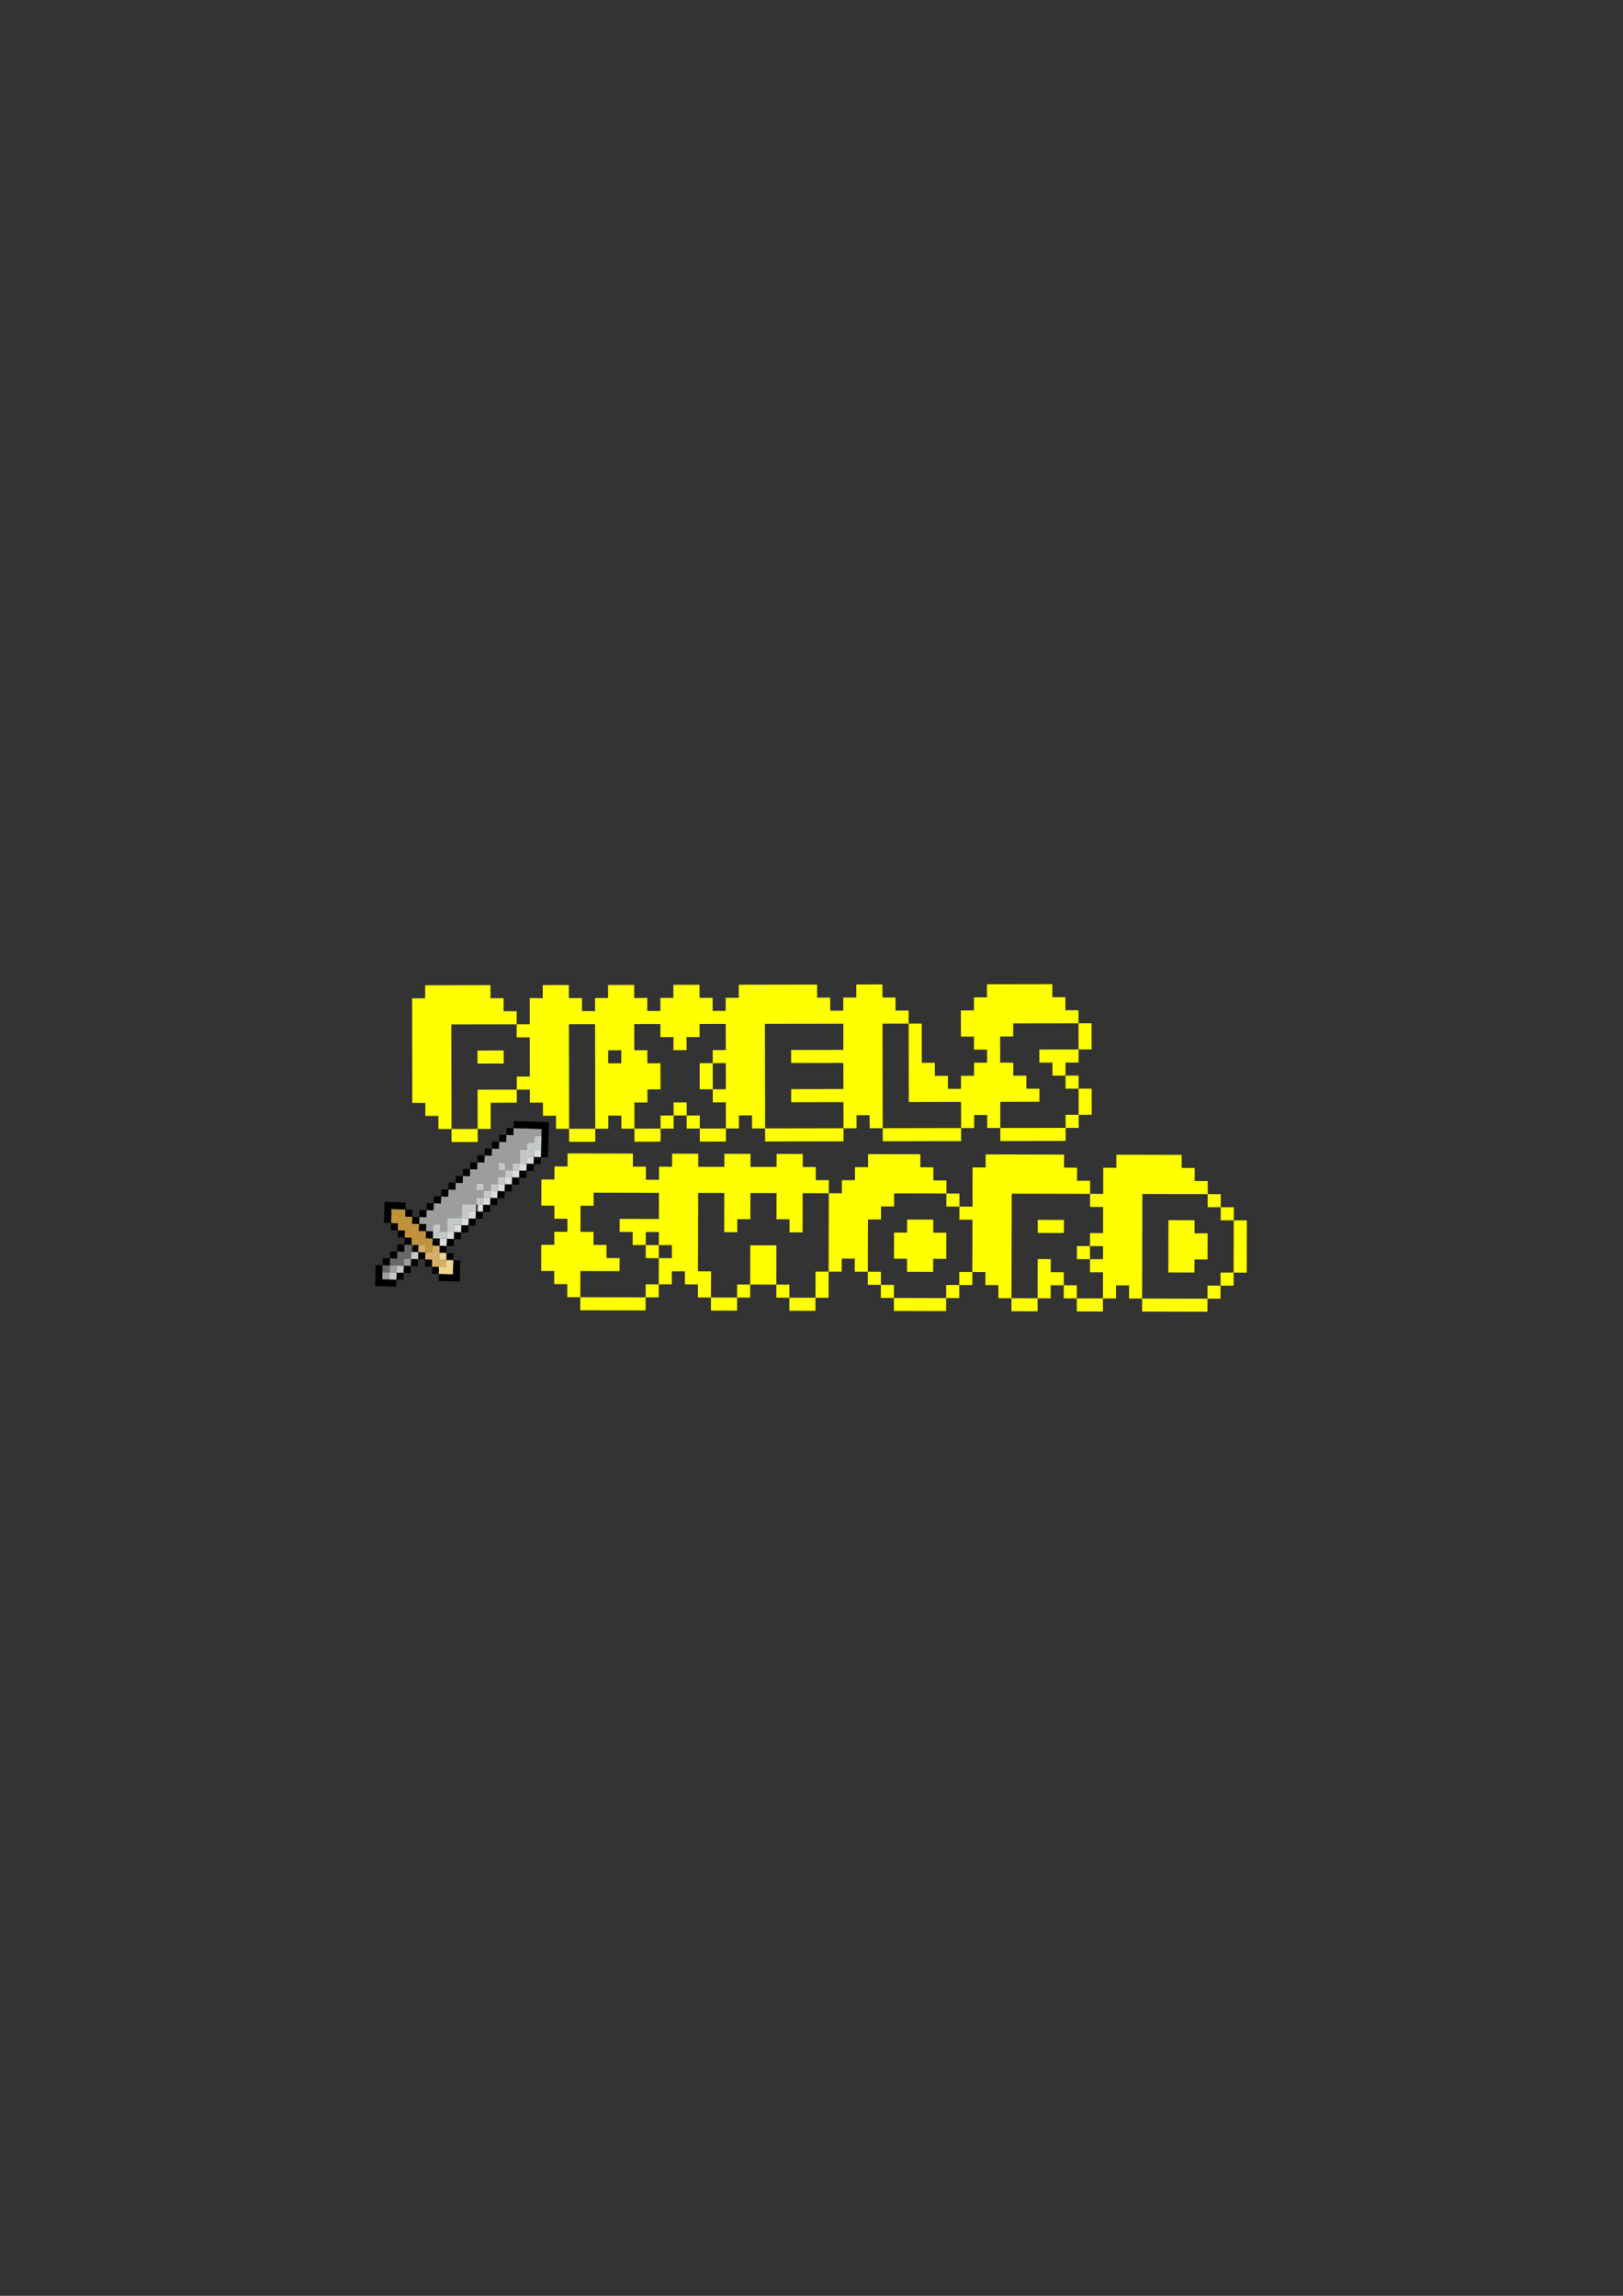 <?xml version="1.0" encoding="UTF-8"?>
<!DOCTYPE svg PUBLIC "-//W3C//DTD SVG 1.1//EN" "http://www.w3.org/Graphics/SVG/1.1/DTD/svg11.dtd">
<!-- Creator: CorelDRAW 2019 (64 Bit) -->
<svg xmlns="http://www.w3.org/2000/svg" xml:space="preserve" width="210mm" height="297mm" version="1.1" style="shape-rendering:geometricPrecision; text-rendering:geometricPrecision; image-rendering:optimizeQuality; fill-rule:evenodd; clip-rule:evenodd"
viewBox="0 0 21000 29700"
 xmlns:xlink="http://www.w3.org/1999/xlink">
 <rect x="0" y="0" width="21000" height="29700" fill="#333333" stroke="none"/>
 <defs>
  <style type="text/css">
   <![CDATA[
    .fil1 {fill:black}
    .fil7 {fill:#686868}
    .fil10 {fill:#9C9C9C}
    .fil3 {fill:#9D9D9D}
    .fil4 {fill:#C1923C}
    .fil6 {fill:#C3C7C8}
    .fil5 {fill:#C4C8C9}
    .fil8 {fill:#D5AE69}
    .fil2 {fill:gainsboro}
    .fil9 {fill:#EBD491}
    .fil0 {fill:yellow;fill-rule:nonzero}
   ]]>
  </style>
 </defs>
 <g id="Camada_x0020_1">
  <g id="_1493218231216">
   <g>
    <path class="fil0" d="M8184.89 16782.87l169.06 0.39 -0.39 169.05 -169.05 -0.41 -169.08 -0.38 -169.06 -0.41 -169.06 -0.39 -169.06 -0.41 0.39 -169.06 169.06 0.41 169.06 0.39 169.05 0.41 169.08 0.41zm169.06 0.39l0.41 -169.06 169.06 0.41 -0.41 169.06 -169.06 -0.41zm-845.31 -2.01l-169.06 -0.39 0.41 -169.06 -169.06 -0.41 0.39 -169.06 -169.06 -0.38 0.41 -169.06 0.39 -169.08 169.06 0.39 0.41 -169.06 169.06 0.41 0.41 -169.06 -169.06 -0.41 0.39 -169.06 -169.06 -0.39 0.41 -169.06 0.39 -169.05 169.06 0.38 0.41 -169.05 169.05 0.41 0.39 -169.06 169.06 0.41 169.06 0.39 169.06 0.41 169.06 0.38 169.08 0.41 -0.39 169.06 169.06 0.39 -0.41 169.06 169.05 0.41 -0.41 169.06 169.06 0.39 -0.39 169.05 -0.41 169.06 -169.05 -0.39 -0.39 169.06 -169.06 -0.41 -0.41 169.06 169.06 0.41 -0.39 169.08 169.06 0.39 -0.41 169.06 -0.39 169.06 -169.06 -0.39 0.39 -169.06 0.41 -169.06 -169.06 -0.41 0.39 -169.08 -169.06 -0.39 0.41 -169.06 -169.08 -0.41 0.39 -169.05 169.08 0.41 169.06 0.38 169.06 0.41 0.41 -169.05 0.38 -169.06 -169.05 -0.41 -169.04 -0.39 -169.08 -0.41 -169.06 -0.39 -169.06 -0.41 -0.41 169.06 -169.06 -0.41 -0.38 169.06 -0.41 169.06 169.05 0.41 -0.41 169.05 169.06 0.39 -0.39 169.08 169.06 0.41 -0.41 169.06 -169.06 -0.41 -169.05 -0.39 -169.06 -0.41 -0.39 169.06 -0.41 169.06zm2706.98 -838.91l0.39 -169.05 -169.06 -0.39 0.41 -169.06 0.39 -169.06 -169.06 -0.41 -169.06 -0.39 -0.38 169.06 -0.41 169.06 -169.08 -0.41 -0.39 169.06 -169.06 -0.41 0.39 -169.06 0.41 -169.04 0.39 -169.06 -169.06 -0.41 -169.06 -0.41 -0.39 169.06 -0.41 169.06 -0.39 169.06 -0.41 169.06 -0.39 169.08 -0.41 169.06 169.06 0.41 -0.39 169.05 -0.41 169.06 169.06 0.39 169.06 0.41 -0.41 169.06 -169.06 -0.41 -169.06 -0.39 0.41 -169.06 -169.05 -0.41 0.41 -169.06 -169.06 -0.38 0.39 -169.06 -169.06 -0.41 0.41 -169.06 0.39 -169.08 -169.06 -0.39 0.41 -169.06 0.39 -169.06 0.41 -169.05 0.38 -169.06 0.41 -169.06 0.41 -169.06 169.06 0.39 0.39 -169.06 169.06 0.41 169.06 0.41 -0.39 169.04 169.04 0.41 169.05 0.41 0.41 -169.06 169.06 0.39 169.08 0.41 -0.41 169.06 169.06 0.38 169.06 0.41 0.41 -169.05 169.06 0.38 169.06 0.41 -0.41 169.06 169.05 0.39 -0.38 169.06 169.05 0.41 -0.41 169.06 169.06 0.39 -0.39 169.05 -0.41 169.06 -0.38 169.06 -0.41 169.06 -0.41 169.08 -0.39 169.06 -169.06 -0.39 -0.41 169.06 -0.39 169.06 -169.06 -0.41 -0.41 169.05 -169.06 -0.38 -169.05 -0.41 0.41 -169.06 169.05 0.41 169.06 0.39 0.39 -169.06 0.41 -169.06 169.06 0.41 0.39 -169.06 0.41 -169.08 0.41 -169.06 0.39 -169.06 0.41 -169.05 0.38 -169.06 -169.05 -0.41 -169.06 -0.39 -0.39 169.06 -0.41 169.06 -0.39 169.05 -169.06 -0.41zm-2 845.32l-169.06 -0.39 0.39 -169.06 169.05 0.39 -0.38 169.06zm-676.26 -1.6l0.39 -169.06 169.08 0.39 -0.39 169.06 -169.08 -0.39zm507.59 -167.85l-169.06 -0.41 -169.06 -0.41 0.41 -169.04 0.41 -169.05 0.39 -169.08 169.06 0.38 169.05 0.41 -0.38 169.08 -0.41 169.06 -0.41 169.06zm2028.35 173.85l169.06 0.41 -0.41 169.06 -169.06 -0.41 -169.06 -0.39 -169.08 -0.41 -169.05 -0.41 0.4 -169.04 169.06 0.39 169.08 0.41 169.06 0.39zm169.06 0.41l0.39 -169.06 169.06 0.39 -0.39 169.06 -169.06 -0.39zm-676.26 -1.6l-169.05 -0.41 0.38 -169.06 169.06 0.41 -0.39 169.06zm845.71 -167.07l0.41 -169.06 169.06 0.41 -0.41 169.06 -169.06 -0.41zm-1014.38 -2.4l-169.05 -0.41 0.41 -169.05 169.05 0.41 -0.41 169.05zm1183.85 -166.25l0.38 -169.06 0.41 -169.08 0.39 -169.06 0.41 -169.05 169.06 0.41 -0.41 169.03 -0.39 169.06 -0.41 169.08 -0.39 169.06 -169.05 -0.39zm-676.24 -1.6l-169.08 -0.41 0.39 -169.05 -169.06 -0.39 0.41 -169.08 0.39 -169.06 169.06 0.39 0.41 -169.06 169.08 0.41 169.06 0.39 -0.41 169.06 169.06 0.41 -0.39 169.05 -0.41 169.08 -169.06 -0.41 -0.39 169.06 -169.06 -0.39zm-676.25 -1.61l-169.06 -0.39 0.39 -169.06 -169.06 -0.41 0.41 -169.08 -169.06 -0.39 0.41 -169.06 0.39 -169.06 0.41 -169.05 0.39 -169.06 169.05 0.39 0.41 -169.04 169.06 0.39 0.39 -169.06 169.06 0.41 0.41 -169.06 169.06 0.39 169.06 0.41 169.06 0.39 169.08 0.41 -0.41 169.06 169.05 0.38 -0.38 169.06 169.05 0.41 -0.41 169.06 169.06 0.39 -0.41 169.06 169.06 0.41 -0.39 169.06 -169.06 -0.41 0.39 -169.06 -169.06 -0.39 0.41 -169.06 -169.05 -0.41 -169.06 -0.39 -169.08 -0.41 -169.06 -0.39 -0.39 169.06 -169.06 -0.41 -0.41 169.06 -169.06 -0.39 -0.41 169.06 -0.39 169.06 -0.41 169.06 -0.38 169.06zm2873.21 344.93l169.06 0.39 -0.39 169.06 -169.06 -0.39 -169.05 -0.41 0.38 -169.06 169.06 0.41zm-845.31 -2.01l169.06 0.41 -0.39 169.06 -169.06 -0.41 -169.06 -0.41 0.39 -169.05 169.06 0.4zm1014.37 2.4l0.41 -169.06 0.39 -169.06 169.06 0.41 -0.39 169.06 -0.41 169.06 -169.06 -0.41zm-338.12 -0.8l-169.05 -0.39 0.41 -169.06 169.05 0.39 -0.41 169.06zm-507.19 -1.19l0.41 -169.05 0.41 -169.06 0.39 -169.06 169.05 0.39 -0.38 169.06 169.05 0.41 -0.38 169.05 -169.08 -0.41 -0.41 169.06 -169.06 -0.39zm-338.12 -0.81l-169.06 -0.39 0.41 -169.06 -169.06 -0.41 0.41 -169.06 -169.05 -0.39 0.38 -169.06 0.41 -169.08 0.39 -169.06 0.41 -169.05 0.39 -169.06 0.41 -169.06 0.39 -169.06 0.41 -169.06 169.06 0.41 0.41 -169.06 169.06 0.39 169.05 0.41 169.04 0.39 169.06 0.41 169.06 0.39 169.08 0.41 -0.39 169.06 169.06 0.39 -0.41 169.05 169.06 0.41 -0.39 169.06 169.06 0.39 -0.41 169.06 169.05 0.41 -0.38 169.06 -0.41 169.06 -169.06 -0.41 -0.39 169.05 -169.06 -0.38 -0.41 169.08 169.06 0.38 -0.41 169.06 -169.06 -0.39 0.41 -169.05 -169.06 -0.41 0.41 -169.08 169.06 0.41 0.39 -169.06 169.06 0.39 0.41 -169.06 0.39 -169.06 -169.06 -0.39 0.41 -169.06 -169.06 -0.41 -169.06 -0.39 -169.08 -0.41 -169.06 -0.38 -169.06 -0.41 -169.05 -0.39 -0.41 169.06 -0.39 169.05 -0.41 169.06 -0.39 169.06 -0.41 169.08 -0.39 169.06 -0.41 169.04 -0.41 169.06zm509.59 -1013.17l169.08 0.41 -0.41 169.06 -169.08 -0.41 -169.06 -0.39 0.41 -169.06 169.06 0.39zm1857.27 1018.78l169.06 0.41 -0.39 169.05 -169.06 -0.41 -169.08 -0.38 -169.06 -0.41 -169.05 -0.39 -169.06 -0.41 0.39 -169.06 169.05 0.41 169.06 0.39 169.06 0.41 169.08 0.39zm169.06 0.41l0.41 -169.06 169.06 0.39 -0.41 169.05 -169.06 -0.38zm-845.31 -2.01l-169.06 -0.41 0.41 -169.06 -169.06 -0.39 0.39 -169.06 -169.06 -0.41 0.41 -169.06 0.41 -169.08 0.39 -169.05 0.41 -169.06 0.39 -169.06 0.41 -169.06 0.38 -169.04 0.41 -169.05 169.06 0.38 0.39 -169.05 169.06 0.41 169.06 0.38 169.06 0.41 169.05 0.39 169.06 0.41 -0.39 169.06 169.08 0.39 -0.41 169.06 169.06 0.41 -0.39 169.06 169.06 0.38 -0.41 169.06 169.06 0.41 -0.41 169.06 169.06 0.41 -0.39 169.04 -0.41 169.06 -0.39 169.08 -0.41 169.06 -169.05 -0.39 -0.39 169.06 -169.06 -0.41 0.39 -169.06 169.06 0.41 0.41 -169.06 0.38 -169.08 0.41 -169.06 0.39 -169.06 -169.06 -0.41 0.41 -169.06 -169.06 -0.39 0.41 -169.05 -169.05 -0.41 -169.08 -0.39 -169.06 -0.41 -169.06 -0.39 -169.06 -0.41 -0.41 169.06 -0.39 169.06 -0.41 169.05 -0.41 169.06 -0.39 169.08 -0.41 169.06 -0.38 169.06 -0.41 169.06zm507.97 -336.91l-169.06 -0.41 0.41 -169.06 0.39 -169.08 0.41 -169.06 0.41 -169.06 169.04 0.41 169.08 0.39 -0.39 169.06 169.06 0.41 -0.41 169.06 -0.39 169.08 -169.06 -0.41 -0.41 169.06 -169.08 -0.39z"/>
    <path class="fil0" d="M6011.26 14604.7l169.08 -0.3 0.3 169.06 -169.08 0.3 -169.06 0.28 -0.3 -169.06 169.06 -0.28zm169.08 -0.3l-0.3 -169.06 -0.28 -169.08 -0.31 -169.06 169.06 -0.3 169.06 -0.3 169.06 -0.3 0.28 169.05 -169.06 0.31 -169.04 0.3 0.28 169.08 0.31 169.06 -169.06 0.3zm-338.14 0.58l-169.06 0.3 -0.3 -169.05 -169.06 0.3 -0.28 -169.08 -169.06 0.3 -0.3 -169.06 -0.3 -169.06 -0.3 -169.06 -0.31 -169.08 -0.3 -169.05 -0.3 -169.06 -0.28 -169.06 -0.3 -169.08 169.05 -0.3 -0.3 -169.06 169.06 -0.3 169.06 -0.28 169.06 -0.31 169.08 -0.3 169.06 -0.3 0.3 169.06 169.06 -0.3 0.28 169.08 169.06 -0.31 0.3 169.06 169.08 -0.3 0.3 169.06 169.06 -0.3 0.3 169.05 0.3 169.08 0.3 169.06 -169.05 0.31 0.3 169.05 -169.08 0.31 -0.3 -169.06 169.08 -0.3 -0.31 -169.06 -0.3 -169.08 -0.3 -169.06 -169.08 0.3 -0.3 -169.06 -169.06 0.3 -169.06 0.31 -169.06 0.3 -169.08 0.3 -169.06 0.3 0.31 169.06 0.3 169.06 0.3 169.08 0.3 169.06 0.3 169.03 0.31 169.06 0.28 169.08 0.3 169.06zm505.41 -1015.28l169.05 -0.3 0.31 169.08 -169.06 0.3 -169.06 0.31 -0.3 -169.08 169.06 -0.31zm1185.22 1012.3l169.08 -0.3 0.3 169.06 -169.08 0.3 -169.06 0.3 -0.3 -169.05 169.06 -0.31zm169.08 -0.3l-0.31 -169.06 -0.3 -169.08 -0.28 -169.06 -0.3 -169.05 -0.3 -169.06 -0.3 -169.08 -0.31 -169.06 -0.3 -169.06 169.06 -0.3 0.3 169.06 0.3 169.06 0.31 169.08 0.3 169.05 0.3 169.06 0.28 169.06 0.3 169.08 0.31 169.06 -169.06 0.3zm-338.14 0.61l-169.06 0.3 -0.3 -169.06 -169.06 0.28 -0.3 -169.08 -169.06 0.3 -0.28 -169.06 -0.3 -169.05 -0.31 -169.06 -0.3 -169.08 -0.3 -169.06 -0.3 -169.06 -0.3 -169.06 -0.28 -169.08 169.05 -0.3 -0.3 -169.04 169.06 -0.3 169.06 -0.3 0.28 169.06 169.06 -0.31 0.3 169.08 169.08 -0.3 0.3 169.06 -169.08 0.3 -169.06 0.31 0.31 169.05 0.3 169.06 0.3 169.08 0.3 169.06 0.3 169.06 0.28 169.06 0.31 169.08 0.3 169.06zm1350.72 -1016.79l-0.3 -169.06 -169.06 0.3 -0.3 -169.06 -169.08 0.3 -169.06 0.28 0.3 169.06 0.3 169.06 169.06 -0.28 0.3 169.06 169.08 -0.28 0.3 169.06 0.28 169.06 -169.08 0.28 0.31 169.05 -169.06 0.31 0.3 169.08 0.3 169.06 169.06 -0.31 169.08 -0.28 0.3 169.06 -169.08 0.28 -169.06 0.3 -0.3 -169.05 -169.06 0.3 -0.3 -169.06 -169.06 0.3 -0.3 -169.08 -169.06 0.3 -0.28 -169.06 -0.3 -169.05 169.06 -0.31 -0.3 -169.05 169.05 -0.31 -0.3 -169.08 -169.06 0.31 -0.3 -169.06 -169.06 0.3 -0.3 -169.06 -0.3 -169.06 -0.3 -169.08 169.06 -0.3 -0.28 -169.06 169.05 -0.3 169.06 -0.3 0.28 169.06 169.06 -0.28 0.3 169.08 169.08 -0.31 -0.3 -169.08 169.06 -0.3 -0.28 -169.06 169.06 -0.3 169.06 -0.3 0.28 169.06 169.08 -0.3 0.3 169.08 169.06 -0.31 0.3 169.06 169.06 -0.3 0.3 169.06 0.3 169.06 -169.06 0.3 0.31 169.08 -169.06 0.3 0.3 169.06 0.28 169.06 169.06 -0.3 0.3 169.05 169.06 -0.3 0.3 169.08 0.3 169.06 -169.06 0.3 0.31 169.06 -169.06 0.3 -169.08 0.3 -0.3 -169.05 169.08 -0.31 169.05 -0.3 -0.3 -169.06 -0.3 -169.08 -169.06 0.31 -0.3 -169.06 -169.08 0.3 -0.28 -169.06 -0.3 -169.06 169.08 -0.3 -0.31 -169.08 169.06 -0.3 -0.3 -169.06 -0.3 -169.06 -169.06 0.3 -169.08 0.31 0.3 169.05 -169.06 0.31 0.31 169.06 -169.06 0.3zm339.91 1013.79l-169.06 0.3 -0.31 -169.06 169.06 -0.3 0.31 169.06zm-507.18 0.9l-0.3 -169.06 169.06 -0.3 0.3 169.06 -169.06 0.3zm337.81 -169.66l-169.05 0.3 -0.31 -169.08 169.06 -0.3 0.3 169.08zm1859.99 165.76l169.08 -0.3 0.3 169.05 -169.08 0.31 -169.05 0.3 -169.06 0.3 -169.06 0.3 -169.08 0.3 -169.06 0.31 -0.3 -169.06 169.06 -0.3 169.08 -0.31 169.06 -0.3 169.05 -0.3 169.06 -0.3zm169.08 -0.3l-0.3 -169.06 -0.3 -169.08 169.06 -0.28 0.3 169.08 0.3 169.05 -169.06 0.29zm-1014.39 1.81l-169.06 0.28 -0.3 -169.06 -169.06 0.3 -0.3 -169.08 -169.06 0.3 -0.3 -169.05 -0.28 -169.06 -0.3 -169.06 -0.31 -169.08 -0.3 -169.06 -0.3 -169.06 -0.3 -169.06 -0.31 -169.08 169.06 -0.3 -0.3 -169.06 169.06 -0.28 169.06 -0.3 169.06 -0.3 169.08 -0.3 169.05 -0.31 169.06 -0.3 0.31 169.06 169.05 -0.3 0.31 169.08 169.08 -0.28 0.3 169.06 169.06 -0.31 0.3 169.06 0.3 169.06 -169.06 0.28 0.3 169.08 169.06 -0.28 0.28 169.06 0.3 169.06 -169.05 0.28 0.3 169.06 -169.08 0.3 -169.06 0.3 -169.06 0.3 -169.06 0.31 -0.3 -169.06 169.06 -0.31 169.06 -0.3 169.06 -0.3 169.08 -0.3 -0.31 -169.06 -0.28 -169.06 -169.08 0.3 -169.05 0.31 -169.06 0.3 -169.06 0.3 -0.3 -169.08 169.05 -0.3 169.06 -0.3 169.06 -0.31 169.08 -0.3 -0.3 -169.06 -0.3 -169.03 -169.08 0.28 -169.06 0.3 -169.06 0.3 -169.06 0.3 -169.08 0.31 -169.06 0.3 0.31 169.06 0.3 169.05 0.3 169.08 0.3 169.06 0.28 169.06 0.3 169.06 0.31 169.08 0.3 169.06zm2366.88 -4.21l169.08 -0.28 0.3 169.06 -169.08 0.28 -169.05 0.3 -169.06 0.3 -169.06 0.3 -169.08 0.31 -169.06 0.3 -0.3 -169.06 169.06 -0.3 169.08 -0.3 169.05 -0.31 169.06 -0.3 169.06 -0.3zm169.08 -0.28l-0.3 -169.06 -0.3 -169.08 169.06 -0.3 0.3 169.08 0.3 169.06 -169.06 0.3zm-1014.39 1.79l-169.06 0.3 -0.3 -169.06 -169.06 0.31 -0.3 -169.08 -169.06 0.28 -0.3 -169.06 -0.31 -169.06 -0.28 -169.06 -0.3 -169.08 -0.3 -169.06 -0.3 -169.03 -0.3 -169.06 -0.31 -169.08 169.06 -0.3 -0.3 -169.06 169.06 -0.3 169.06 -0.31 0.3 169.06 169.06 -0.3 0.3 169.08 169.08 -0.3 0.3 169.06 169.06 -0.31 0.3 169.06 0.3 169.06 0.31 169.08 169.03 -0.3 0.3 169.06 169.06 -0.28 0.31 169.03 169.08 -0.28 0.3 169.06 -169.08 0.28 -169.06 0.3 -169.06 0.31 -169.06 0.3 -0.3 -169.06 -0.3 -169.06 -0.28 -169.06 -0.3 -169.08 -0.31 -169.06 -0.3 -169.05 -169.08 0.3 -169.06 0.3 0.3 169.06 0.31 169.06 0.3 169.08 0.28 169.06 0.3 169.05 0.3 169.06 0.31 169.08 0.3 169.06zm2197.82 -3.88l169.06 -0.31 0.3 169.06 -169.06 0.31 -169.05 0.28 -169.06 0.3 -169.08 0.3 -169.06 0.3 -0.3 -169.06 169.06 -0.3 169.08 -0.3 169.05 -0.3 169.06 -0.28zm169.06 -0.31l-0.3 -169.05 169.08 -0.31 0.3 169.06 -169.08 0.3zm-845.31 1.49l-169.06 0.31 -0.3 -169.06 -169.06 0.3 -0.3 -169.08 -169.06 0.3 -0.3 -169.06 -0.31 -169.06 169.06 -0.3 -0.3 -169.06 169.06 -0.3 -0.28 -169.08 -169.06 0.3 -0.3 -169.05 -169.06 0.3 -0.3 -169.06 -0.31 -169.06 169.06 -0.3 -0.3 -169.08 169.06 -0.3 -0.3 -169.06 169.06 -0.3 169.05 -0.31 169.08 -0.3 169.06 -0.28 169.06 -0.3 0.3 169.06 169.06 -0.3 0.3 169.08 169.08 -0.31 0.31 169.06 169.05 -0.3 0.31 169.06 0.28 169.06 -169.06 0.3 0.3 169.08 -169.08 0.3 0.3 169.06 169.08 -0.3 0.3 169.06 169.06 -0.31 0.3 169.06 0.31 169.08 -169.06 0.3 -0.3 -169.08 -0.31 -169.05 -169.08 0.3 -0.3 -169.06 -169.06 0.3 -0.3 -169.06 -169.06 0.28 -0.28 -169.08 169.06 -0.28 169.04 -0.3 169.08 -0.3 -0.28 -169.06 -0.3 -169.06 -169.08 0.3 -169.06 0.31 -169.06 0.28 -169.06 0.3 -169.08 0.3 0.3 169.06 -169.06 0.3 0.31 169.06 0.28 169.08 169.05 -0.3 0.31 169.06 169.08 -0.31 0.3 169.06 169.06 -0.3 0.3 169.06 -169.06 0.3 -169.08 0.3 -169.06 0.31 0.3 169.07 0.31 169.06z"/>
    <polygon class="fil1" points="5345.33,16195.69 5435.85,16198.5 5438.31,16107.47 5347.62,16104.67 "/>
    <path class="fil2" d="M6272.29 15668.8l2.4 -82.56 -91.29 -3.94 -3.35 88.67c29.71,1.61 64.37,6.91 92.24,-2.17z"/>
   </g>
   <g>
    <path class="fil3" d="M6256.54 15403.18l-91.23 -2.76 2.51 -91.33 91.45 2.55 -2.73 91.54zm281.2 -265.5l-91.3 -2.6 2.91 -91.25 91.22 2.96 -2.83 90.89zm13.27 -455.41l-2.79 91.15 -90.97 -2.8 -2.76 91.2 -91 -2.81 -2.76 91.19 -91.01 -2.81 -2.79 91.19 -90.98 -2.77 -2.78 91.15 -90.98 -2.79 -2.76 91.19 -91.01 -2.81 -2.75 91.2 -91.01 -2.81 -2.58 90.98 -91.19 -2.56 -2.58 90.95 -91.19 -2.6 -2.56 91.02 -91.2 -2.63 -2.57 91.01 -91.19 -2.63 -2.59 90.98 -91.19 -2.56 -2.5 91.13 90.79 2.85 -2.39 90.91 91.29 3.17 2.21 -91.56 91.29 2.61 -2.36 90.91 90.57 2.72 5.37 -181.94 182.28 5.4 5.36 -182.04 182.25 5.24 2.7 -91.06 91.05 2.72 2.81 -90.78 90.91 2.36 2.83 -91.04 90.75 2.5 3.05 -90.87 90.96 2.6 2.7 -91.05 91.06 2.74 2.94 -91.02 90.82 2.56 5.35 -182.21 90.77 2.3 3.04 -90.61 90.75 2.25 3.02 -90.94 91.03 4.89 2.46 -92.84 -364.2 -10.95 -2.78 91.19 -90.99 -2.77z"/>
    <polygon class="fil4" points="5324.2,16104.67 5414.89,16107.47 5506.09,16109.72 5504.03,16201.03 5593.77,16203.19 5597.33,16112.38 5600.16,16021.52 5509.52,16018.68 5511.72,15927.79 5421.11,15924.93 5423.32,15834.03 5332.72,15831.15 5334.97,15740.18 5244.36,15737.4 5246.55,15646.43 5064.63,15641.09 5058.85,15823.47 5149.53,15826.28 5147.33,15917.27 5237.92,15920.05 5235.71,16011.04 5326.33,16013.81 "/>
    <path class="fil1" d="M5686.05 16206.22l90.85 2.85 -2.75 91.06 91.2 2.69 -0.18 5.18 -5.52 177.15 -182.01 -5.35 2.45 -90.69 -90.84 -3.04 2.36 -91.02 -90.86 -2.74 0.21 -5.2 3.07 -86.08 -91.59 -2.53 -2.52 91.09c110.18,2.39 91.53,-15.25 88.31,93.66 110.08,3.25 91.64,-16.32 88.39,93.77 110.08,3.25 91.63,-16.32 88.38,93.76l273.22 8.07 8.07 -273.22c-110.07,-3.26 -91.63,16.31 -88.38,-93.77 -102.75,-3.04 -96.45,16.91 -87.79,-93.14l-7.65 -0.52 -76.61 -2.37 -7.54 -0.28 -2.27 90.67z"/>
    <path class="fil1" d="M5232.69 16101.56l91.51 3.11 2.13 -90.86 -90.62 -2.77 2.21 -90.99 -90.59 -2.78 2.2 -90.99 -90.68 -2.81 5.78 -182.38 181.92 5.34 -2.19 90.97 90.61 2.78 -2.25 90.97 90.6 2.88 2.5 -91.13c-110.15,-2.15 -91.43,14.94 -88.23,-93.63 -110.08,-3.25 -91.63,16.32 -88.38,-93.77l-273.22 -8.07 -8.08 273.23c110.09,3.25 91.64,-16.32 88.39,93.76 110.08,3.26 91.64,-16.31 88.39,93.77 105.49,3.11 94.64,-16.76 88,93.37z"/>
    <polygon class="fil1" points="6644.78,14593.85 7008.98,14604.8 7006.52,14697.64 7001.1,14882.16 6998.53,14969.13 7089.55,14971.77 7103.01,14516.4 6647.63,14502.94 "/>
    <path class="fil5" d="M6253.73 15493.96l88.57 2.01 -2.22 89.59 -89.55 -2.86 3.2 -88.74zm93.72 -88.42l88.86 2.07 -2.5 89.56 -89.41 -2.78 3.05 -88.85zm93.58 -88.54l88.66 2.24 -2.06 89.54 -89.57 -2.71 2.97 -89.07zm94.01 -88.27l88.83 2.25 -2.55 89.49 -89.52 -3.19 3.24 -88.55zm93.76 -88.31l88.78 2.18 -2.5 89.52 -89.49 -3.46 3.21 -88.24zm0 0l-91.06 -2.74 -2.7 91.05 -90.96 -2.6 -3.05 90.87 -90.75 -2.5 -2.83 91.04 -90.91 -2.36 -2.81 90.78 -91.05 -2.72 -2.7 91.06 91.29 3.94 91.41 2.14 2.73 -90.85 91.04 2.46 2.73 -90.82 91.04 2.44 2.72 -90.85 91.04 2.46 2.92 -91.04 90.85 2.66 2.93 -91.01 90.83 2.62 -0.04 -7.97c-27.83,9.07 -62.44,3.8 -92.23,2.17l3.32 -88.69 -90.82 -2.56 -2.94 91.02z"/>
    <path class="fil6" d="M5784.72 15935.64l88.74 2.12 -2.11 89.83 -89.85 -2.8 3.22 -89.15zm93.7 -88.93l89.14 2.77 -2.51 89.81 -89.76 -3.43 3.13 -89.15zm-93.7 88.93l-90.57 -2.72 2.36 -90.91 -91.29 -2.61 -2.21 91.56 -2.85 90.56 90.15 2.92 -1.99 91.11 7.54 0.28c-9.32,-27.69 -3.97,-62.58 -2.15,-92.19l85.98 2.56c0.08,29.8 3.11,64.52 -7.22,92l7.65 0.52 2.72 -90.84 91.04 2.46 2.73 -90.88 91.04 2.49 2.94 -91.01 90.82 2.63 -0.06 -7.68c-28.1,8.72 -62.54,3.54 -92.46,1.95l3.48 -88.74 -182.28 -5.4 -5.37 181.94z"/>
    <path class="fil6" d="M6722.56 15051.96l91.83 3.58 1.21 -92.33 92.68 4.12 0.95 -92.76c29.97,0.73 64.41,-2.78 91.87,7.59l5.42 -184.52 -91.03 -4.89 -3.02 90.94 -90.75 -2.25 -3.04 90.61 -90.77 -2.3 -5.35 182.21z"/>
    <polygon class="fil7" points="5138.98,16189.99 5136.38,16281.37 5045.26,16278.38 5042.98,16369.95 5134.43,16372.32 5225.14,16375.47 5227.53,16284.2 5319.06,16286.96 5321.91,16195.69 5324.2,16104.67 5232.69,16101.56 5230.19,16192.99 "/>
    <polygon class="fil8" points="5504.03,16201.03 5500.96,16287.11 5500.75,16292.31 5591.61,16295.05 5589.25,16386.07 5680.09,16389.11 5770.77,16390.77 5774.15,16300.13 5682.94,16297.39 5686.05,16206.22 5688.32,16115.55 5597.33,16112.38 5593.77,16203.19 "/>
    <polygon class="fil1" points="5125.86,16645.72 5128.63,16554.77 5039.23,16552.05 4946.44,16549.04 4949,16459.15 4951.44,16366.76 4860.7,16364.45 4852.63,16637.65 "/>
    <path class="fil5" d="M5972.37 15759.1l92.03 3.68 1.83 -92.44 88.4 2.56c0.13,29.65 3.25,64.55 -7.43,91.74l7.95 0.51 2.92 -91.03 90.85 2.64 -0.05 -7.96c-27.87,9.08 -62.53,3.78 -92.23,2.17l3.34 -88.67 -182.25 -5.24 -5.36 182.04z"/>
    <polygon class="fil9" points="5680.09,16389.11 5677.64,16479.8 5859.65,16485.15 5865.17,16308 5865.35,16302.82 5774.15,16300.13 5770.77,16390.77 "/>
    <path class="fil2" d="M6908.28 14967.33l90.25 1.8 2.57 -86.97c-27.46,-10.37 -61.9,-6.86 -91.87,-7.59l-0.95 92.76z"/>
    <polygon class="fil3" points="5039.97,16460.68 5131.72,16464.02 5134.43,16372.32 5042.98,16369.95 "/>
    <polygon class="fil7" points="4949,16459.15 5039.97,16460.68 5042.98,16369.95 4951.44,16366.76 "/>
    <polygon class="fil2" points="6814.39,15055.54 6904.76,15057.52 6908.28,14967.33 6815.6,14963.21 "/>
    <polygon class="fil6" points="6256.54,15403.18 6259.27,15311.64 6167.82,15309.09 6165.31,15400.42 "/>
    <polygon class="fil8" points="5412.44,16198.5 5504.03,16201.03 5506.09,16109.72 5414.89,16107.47 "/>
    <polygon class="fil10" points="5225.14,16375.47 5316.27,16378.04 5319.06,16286.96 5227.53,16284.2 "/>
    <polygon class="fil10" points="5039.23,16552.05 5039.97,16460.68 4949,16459.15 4946.44,16549.04 "/>
    <polygon class="fil6" points="6537.74,15137.68 6540.57,15046.79 6449.35,15043.83 6446.44,15135.08 "/>
    <polygon class="fil1" points="4951.44,16366.76 5042.98,16369.95 5045.26,16278.38 4954.46,16276.07 "/>
    <polygon class="fil9" points="5774.15,16300.13 5776.9,16209.07 5686.05,16206.22 5682.94,16297.39 "/>
    <polygon class="fil1" points="5138.98,16189.99 5230.19,16192.99 5232.69,16101.56 5142,16099.3 "/>
    <polygon class="fil1" points="6269.72,14947.39 6360.73,14950.2 6363.49,14859.01 6272.56,14856.5 "/>
    <polygon class="fil1" points="6363.49,14859.01 6454.49,14861.82 6457.25,14770.62 6366.33,14768.12 "/>
    <polygon class="fil1" points="5894.66,15300.94 5985.67,15303.75 5988.42,15212.55 5897.5,15210.05 "/>
    <polygon class="fil1" points="5519.6,15654.48 5610.79,15657.11 5613.36,15566.1 5522.44,15563.58 "/>
    <polygon class="fil1" points="5988.42,15212.55 6079.43,15215.36 6082.19,15124.17 5991.27,15121.65 "/>
    <polygon class="fil1" points="5613.36,15566.1 5704.56,15568.73 5707.12,15477.71 5616.2,15475.2 "/>
    <polygon class="fil1" points="6175.95,15035.81 6266.93,15038.58 6269.72,14947.39 6178.8,14944.89 "/>
    <polygon class="fil1" points="6551.01,14682.27 6642,14685.04 6644.78,14593.85 6553.86,14591.34 "/>
    <polygon class="fil1" points="5425.82,15742.9 5517.01,15745.46 5519.6,15654.48 5428.67,15651.97 "/>
    <polygon class="fil1" points="5800.89,15389.36 5892.08,15391.92 5894.66,15300.94 5803.73,15298.43 "/>
    <polygon class="fil6" points="5131.72,16464.02 5222.4,16466.33 5225.14,16375.47 5134.43,16372.32 "/>
    <polygon class="fil1" points="5707.12,15477.71 5798.31,15480.31 5800.89,15389.36 5709.97,15386.81 "/>
    <polygon class="fil1" points="6082.19,15124.17 6173.17,15126.96 6175.95,15035.81 6085.03,15033.27 "/>
    <polygon class="fil1" points="5045.26,16278.38 5136.38,16281.37 5138.98,16189.99 5048.23,16187.68 "/>
    <polygon class="fil1" points="6457.25,14770.62 6548.22,14773.42 6551.01,14682.27 6460.1,14679.72 "/>
    <polygon class="fil1" points="5222.4,16466.33 5313.39,16468.94 5316.27,16378.04 5225.14,16375.47 "/>
    <polygon class="fil1" points="5316.27,16378.04 5407.15,16380.54 5409.92,16289.59 5319.06,16286.96 "/>
    <polygon class="fil6" points="5319.06,16286.96 5409.92,16289.59 5412.44,16198.5 5321.91,16195.69 "/>
    <polygon class="fil1" points="5128.63,16554.77 5219.62,16557.32 5222.4,16466.33 5131.72,16464.02 "/>
    <polygon class="fil1" points="5600.16,16021.52 5603.01,15930.96 5511.72,15927.79 5509.52,16018.68 "/>
    <polygon class="fil6" points="5039.23,16552.05 5128.63,16554.77 5131.72,16464.02 5039.97,16460.68 "/>
    <polygon class="fil1" points="5511.72,15927.79 5514.11,15836.88 5423.32,15834.03 5421.11,15924.93 "/>
    <polygon class="fil1" points="5597.33,16112.38 5688.32,16115.55 5690.31,16024.44 5600.16,16021.52 "/>
    <polygon class="fil1" points="6248.87,15668.8 6248.92,15676.76 6339.43,15678.81 6342.68,15588.38 6251.27,15586.24 "/>
    <polygon class="fil1" points="6061.35,15845.89 6061.41,15853.57 6151.9,15855.58 6155.15,15765.15 6147.2,15764.64 6064.4,15762.78 "/>
    <polygon class="fil1" points="6811.47,15138.48 6811.51,15146.45 6902.03,15148.49 6904.76,15057.52 6814.39,15055.54 "/>
    <polygon class="fil1" points="6623.98,15323.22 6714.5,15325.26 6717.75,15234.84 6626.9,15232.18 "/>
    <polygon class="fil1" points="6155.15,15765.15 6245.66,15767.19 6248.92,15676.76 6158.07,15674.12 "/>
    <polygon class="fil1" points="6530.22,15411.61 6620.73,15413.65 6623.98,15323.22 6532.94,15320.76 "/>
    <polygon class="fil1" points="6342.68,15588.38 6433.2,15590.42 6436.45,15499.99 6345.41,15497.53 "/>
    <polygon class="fil1" points="6717.75,15234.84 6808.26,15236.88 6811.51,15146.45 6720.68,15143.83 "/>
    <polygon class="fil1" points="6436.45,15499.99 6526.96,15502.04 6530.22,15411.61 6439.18,15409.17 "/>
    <polygon class="fil1" points="5873.88,16030.34 5964.37,16032.34 5967.65,15941.95 5876.61,15939.46 "/>
    <polygon class="fil1" points="5780.12,16118.72 5870.6,16120.73 5873.88,16030.34 5782.84,16027.88 "/>
    <polygon class="fil1" points="5967.65,15941.95 6058.14,15943.96 6061.41,15853.57 5970.59,15850.94 "/>
    <polygon class="fil1" points="6904.76,15057.52 6995.79,15060.15 6998.53,14969.13 6908.28,14967.33 "/>
    <path class="fil2" d="M6061.35 15845.89l3.05 -83.11 -92.03 -3.68 -3.48 88.74c29.92,1.59 64.36,6.77 92.46,-1.95z"/>
    <path class="fil2" d="M6811.47 15138.48l2.92 -82.94 -91.83 -3.58 -3.32 88.69c29.79,1.63 64.4,6.9 92.23,-2.17z"/>
    <path class="fil2" d="M6064.4 15762.78l82.8 1.86c10.68,-27.19 7.56,-62.09 7.43,-91.74l-88.4 -2.56 -1.83 92.44z"/>
    <polygon class="fil2" points="5875.29,15935.86 5965.05,15939.29 5967.56,15849.48 5878.42,15846.71 "/>
    <path class="fil2" d="M5695.86 16115.83l76.61 2.37c10.33,-27.48 7.3,-62.2 7.22,-92l-85.98 -2.56c-1.82,29.61 -7.17,64.5 2.15,92.19z"/>
    <polygon class="fil2" points="5784.72,15935.64 5781.5,16024.79 5871.35,16027.59 5873.46,15937.76 "/>
    <polygon class="fil2" points="6441.03,15317 6438.06,15406.07 6527.63,15408.78 6529.69,15319.24 "/>
    <polygon class="fil2" points="6347.45,15405.54 6344.4,15494.39 6433.81,15497.17 6436.31,15407.61 "/>
    <polygon class="fil2" points="6253.73,15493.96 6250.53,15582.7 6340.08,15585.56 6342.3,15495.97 "/>
    <polygon class="fil2" points="6535.04,15228.73 6531.8,15317.28 6621.32,15320.47 6623.87,15230.98 "/>
    <polygon class="fil2" points="6628.8,15140.42 6625.59,15228.66 6715.08,15232.12 6717.58,15142.6 "/>
   </g>
  </g>
 </g>
</svg>
